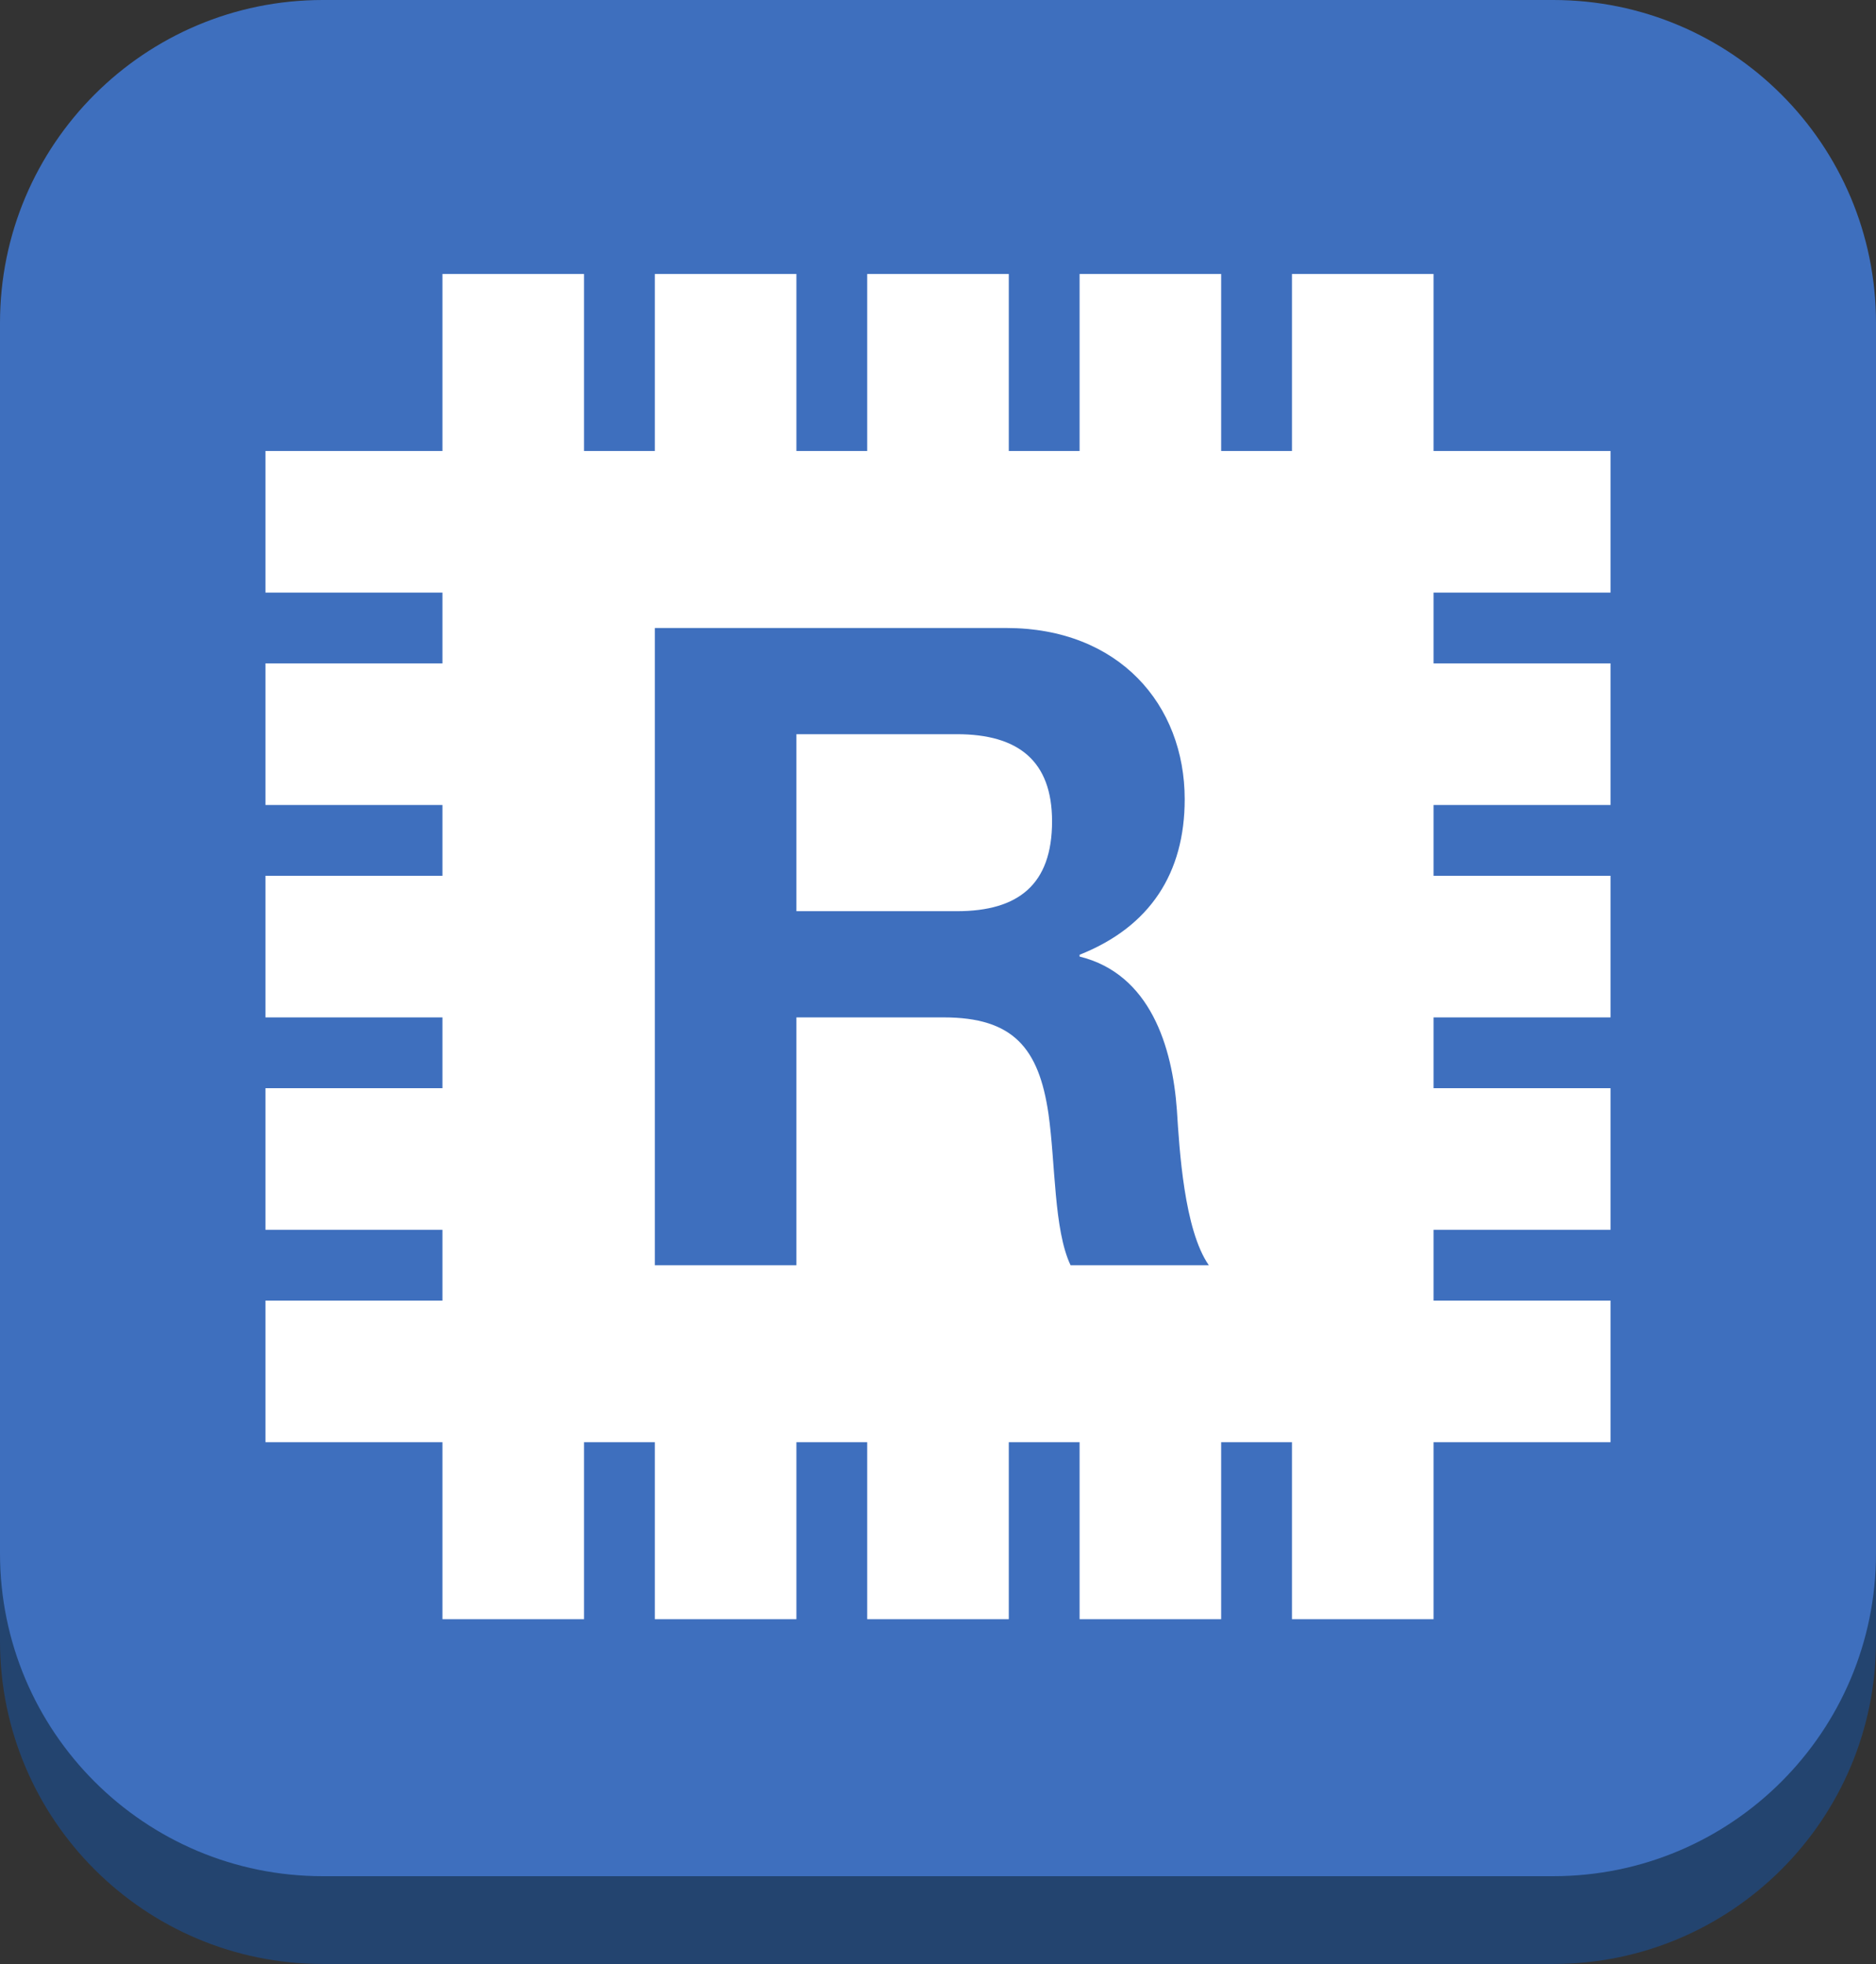 <svg xmlns="http://www.w3.org/2000/svg" viewBox="0 0 66.25 69.35" height="69.35" width="66.25">
    <rect x="0" y="0" width="66.25" height="69.35" fill="#333333" stroke="none"/>
    <path d="M54.85 69.35H11.4C5.104 69.35 0 64.246 0 57.95V14.5C0 8.204 5.104 3.1 11.4 3.1h43.45c6.296 0 11.4 5.104 11.4 11.4v43.45c0 6.296-5.104 11.4-11.4 11.4" fill="#23446f"/>
    <path d="M54.85 66.25H11.4C5.104 66.25 0 61.146 0 54.85V11.4C0 5.104 5.104 0 11.4 0h43.45c6.296 0 11.4 5.104 11.4 11.4v43.45c0 6.296-5.104 11.4-11.4 11.4" fill="#3e6fbe"/>
    <path d="M56.875 20.925v-5h-6.25v-6.25h-5v6.25h-2.5v-6.25h-5v6.25h-2.5v-6.25h-5v6.25h-2.5v-6.25h-5v6.25h-2.5v-6.25h-5v6.25h-6.25v5h6.25v2.5h-6.25v5h6.25v2.5h-6.25v5h6.25v2.5h-6.25v5h6.25v2.5h-6.25v5h6.25v6.25h5v-6.25h2.5v6.25h5v-6.25h2.5v6.25h5v-6.25h2.5v6.25h5v-6.25h2.5v6.25h5v-6.25h6.25v-5h-6.25v-2.5h6.25v-5h-6.25v-2.5h6.25v-5h-6.25v-2.5h6.25v-5h-6.25v-2.5h6.25" fill="#fff"/>
    <path d="M28.125 32.175h5.668c2.175 0 3.36-.946 3.36-3.173 0-2.128-1.185-3.077-3.36-3.077h-5.668v6.25zm-5-10h12.408c3.984 0 6.304 2.711 6.304 6.048 0 2.594-1.212 4.5-3.712 5.49v.064c2.5.615 3.277 3.194 3.436 5.418.088 1.39.256 4.23 1.127 5.48h-4.882c-.593-1.25-.53-3.584-.78-5.347-.339-2.316-1.242-3.403-3.7-3.403h-5.201v8.75h-5v-22.5" fill="#3e6fbe"/>
</svg>
